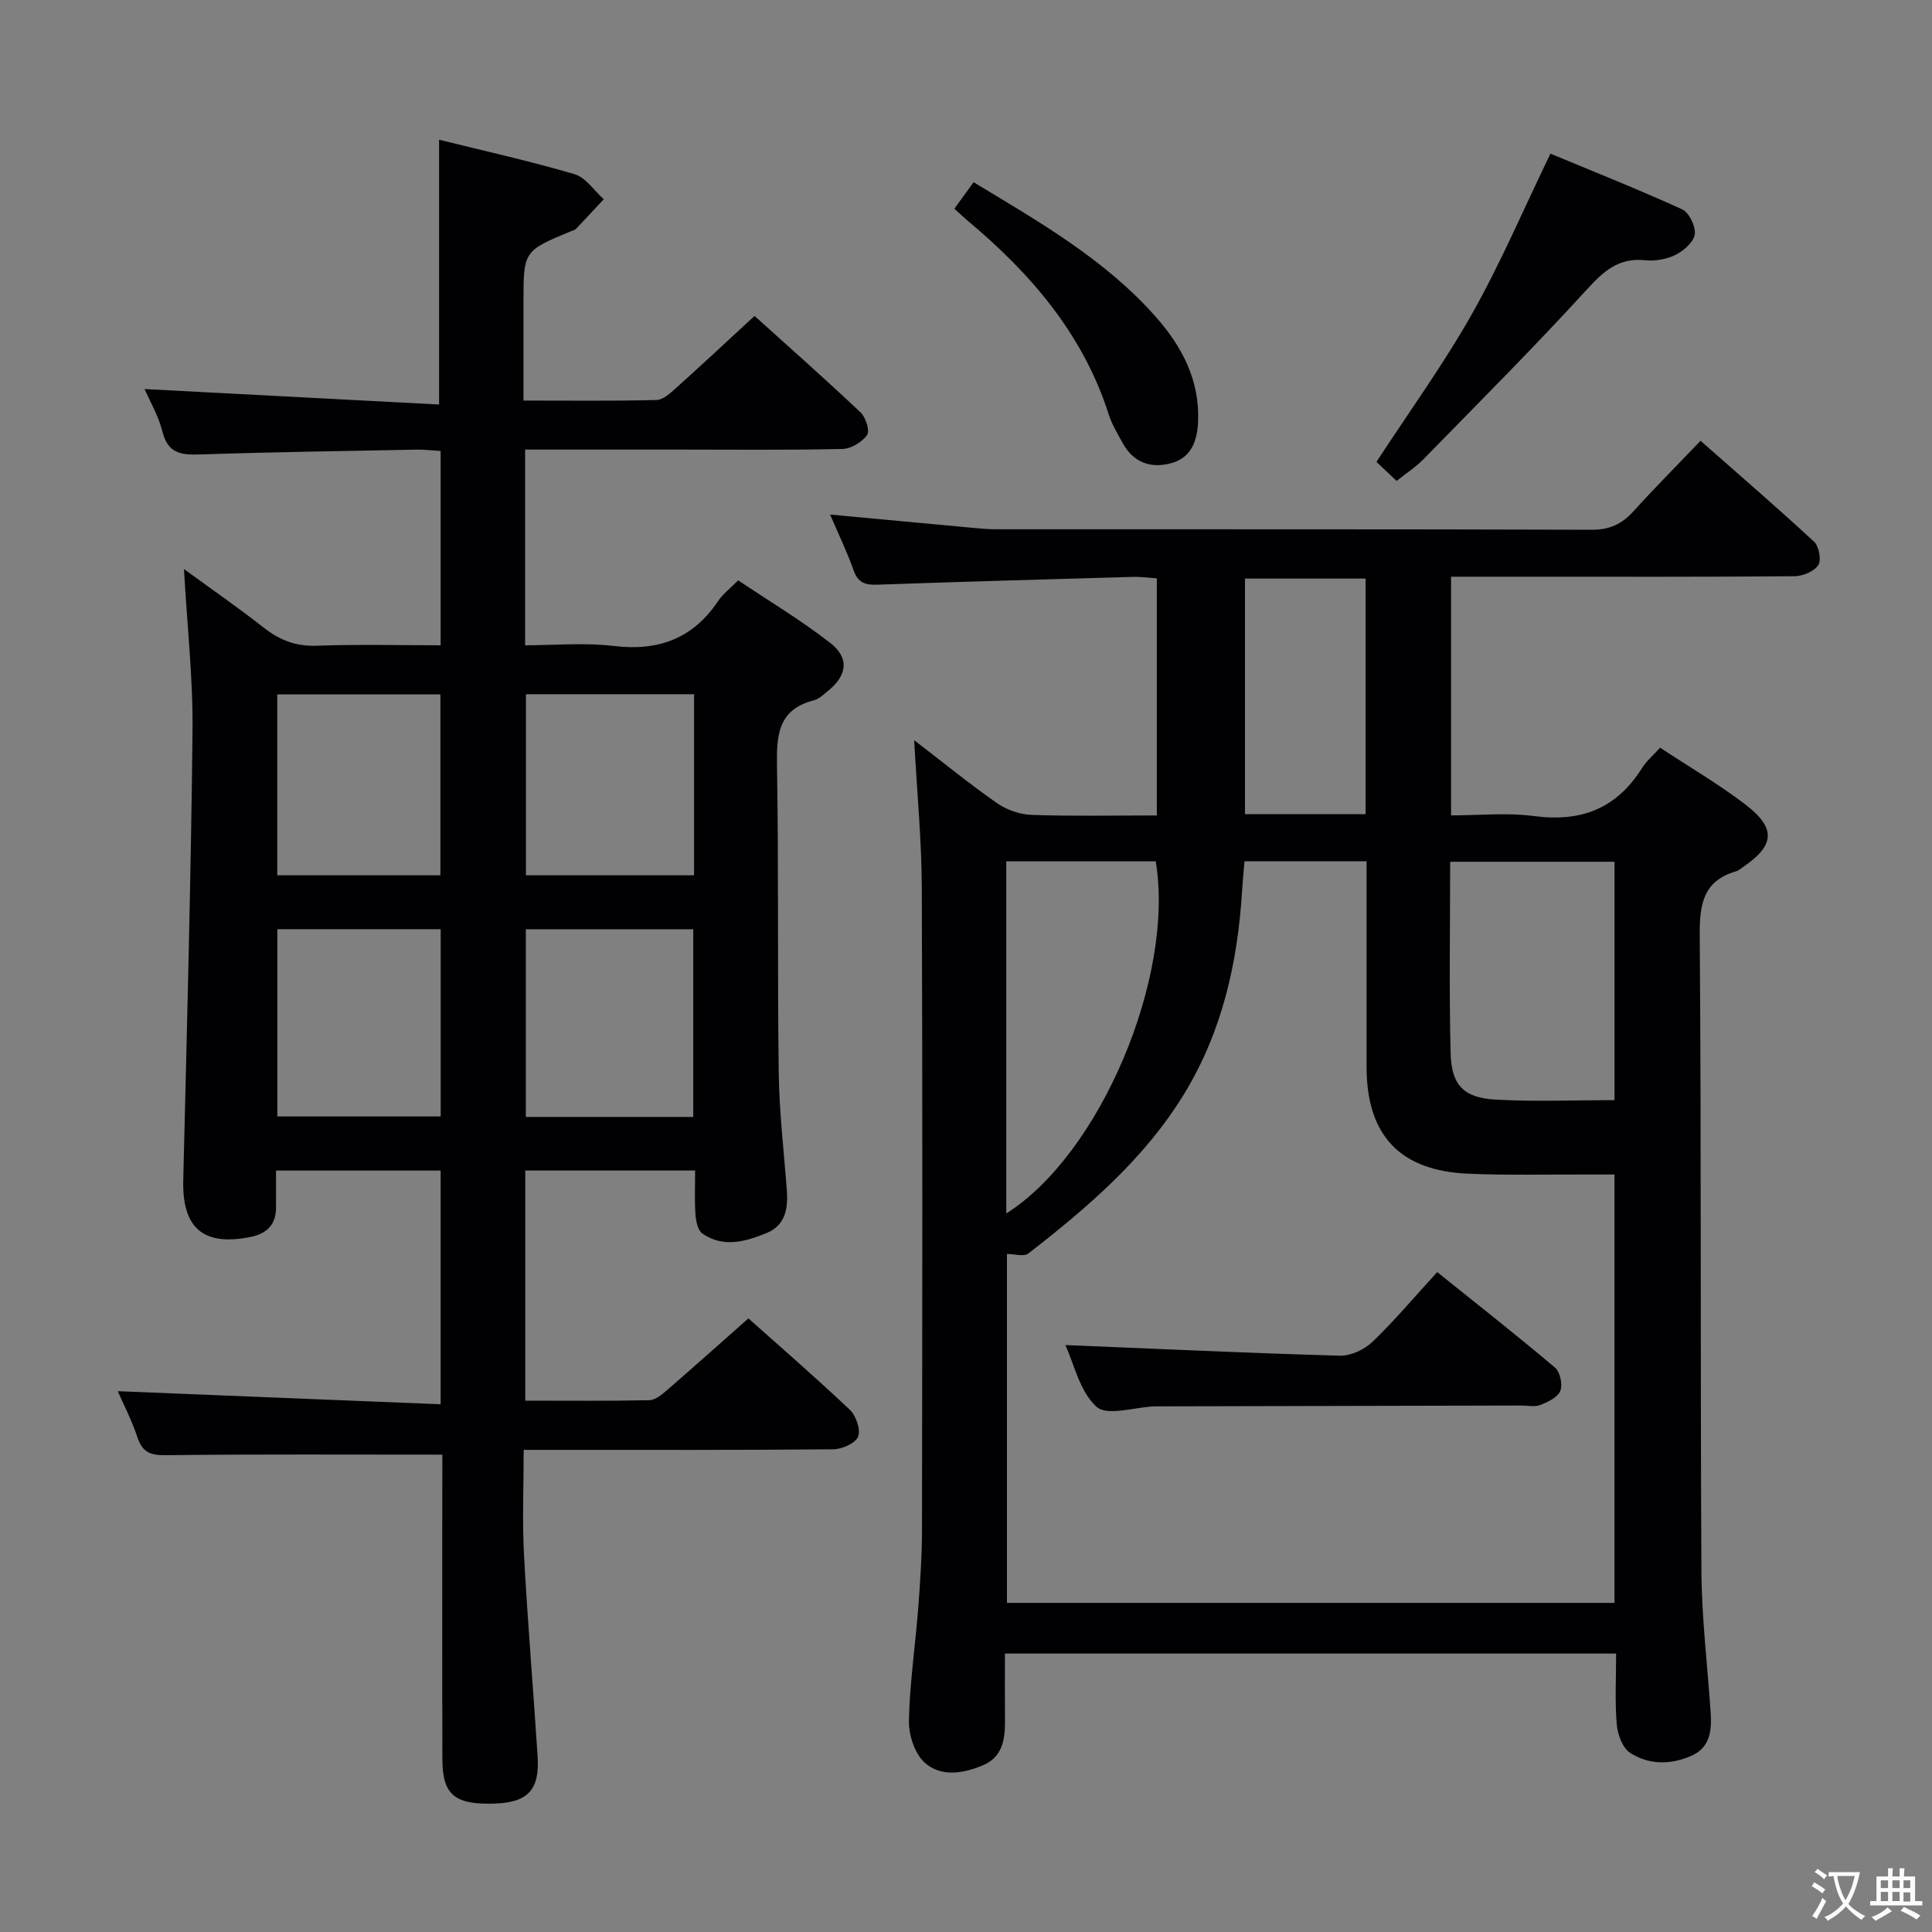 <svg enable-background="new 0 0 400 400" viewBox="0 0 400 400" xmlns="http://www.w3.org/2000/svg"><rect x="0" y="0" width="400" height="400" fill="#808080" stroke="none"/><g fill="#010103"><path d="m189.27 153.25c6.08 4.67 11.48 9.08 17.18 13.05 2.01 1.4 4.75 2.34 7.19 2.42 8.47.29 16.96.11 25.87.11 0-16.35 0-32.41 0-49.09-1.52-.1-3.27-.35-5-.3-17.62.49-35.25 1-52.87 1.61-2.47.09-3.99-.37-4.9-2.95-1.38-3.89-3.2-7.63-4.88-11.57 9.97.93 19.62 1.84 29.28 2.73 1.65.15 3.31.32 4.96.32 41.16.02 82.31-.04 123.47.1 3.72.01 6.25-1.2 8.64-3.84 4.34-4.8 8.91-9.39 13.87-14.58 7.98 7.03 15.87 13.83 23.51 20.9 1.02.94 1.54 3.83.86 4.85-.88 1.31-3.22 2.28-4.93 2.29-18.49.16-36.99.1-55.49.1-5.12 0-10.24 0-15.6 0v49.42c5.72 0 11.54-.61 17.19.14 9.71 1.29 17.09-1.56 22.33-9.92.94-1.5 2.37-2.7 3.76-4.24 5.98 3.95 12.03 7.48 17.57 11.7 6.54 4.99 6.21 8.54-.52 13.09-.41.28-.81.66-1.27.79-6.87 1.98-7.63 6.8-7.58 13.28.34 43.82.11 87.64.35 131.46.05 9.78 1.24 19.56 1.91 29.34.25 3.65-.03 7.23-3.83 8.98-4.29 1.97-8.91 2.01-12.85-.54-1.57-1.02-2.58-3.81-2.76-5.89-.4-4.76-.13-9.58-.13-14.66-42.31 0-84.05 0-126.54 0 0 4.77-.02 9.53.01 14.29.02 3.7-.7 7.17-4.42 8.78-4.08 1.76-8.82 2.6-12.23-.51-2.07-1.89-3.3-5.75-3.24-8.69.17-7.79 1.33-15.55 1.93-23.34.42-5.47.78-10.96.78-16.44.06-44.16.13-88.31-.04-132.47-.03-9.93-.99-19.86-1.58-30.72zm144.99 178.61c0-29.71 0-58.95 0-88.69-2.12 0-3.91.01-5.7 0-8.16-.03-16.33.18-24.48-.16-14.27-.59-21.13-7.94-21.15-22.14 0-4.5 0-9 0-13.49 0-9.61 0-19.22 0-29.07-8.66 0-16.75 0-25.27 0-.17 2.06-.37 4.02-.49 5.98-.91 14.94-4.1 29.23-12 42.18-8.22 13.47-19.99 23.51-32.24 33.04-.95.74-2.97.1-4.45.1v72.25zm.01-153.44c-11.54 0-22.61 0-34.03 0 0 13.48-.24 26.61.1 39.72.17 6.55 2.75 9.15 9.26 9.52 8.09.46 16.23.11 24.67.11 0-16.53 0-32.77 0-49.35zm-125.93 72.81c19.44-12.24 34.93-48.99 30.94-72.9-10.2 0-20.43 0-30.94 0zm74.39-82.67c0-16.57 0-32.52 0-48.77-8.41 0-16.61 0-24.97 0v48.77z"/><path d="m91.59 301.17c-19.66 0-38.46-.11-57.25.11-3.16.04-4.83-.55-5.87-3.66-1.19-3.58-2.95-6.97-4.09-9.59 22.08.9 44.27 1.8 66.85 2.71 0-16.78 0-32.5 0-48.39-11.38 0-22.45 0-34.08 0 0 2.73-.01 5.18 0 7.64.02 3.62-1.98 5.45-5.33 6.12-9.78 1.95-14.12-1.88-13.88-11.79.75-30.95 1.59-61.89 1.92-92.84.12-10.94-1.11-21.89-1.77-33.66 5.75 4.2 11.27 8.01 16.53 12.14 3.29 2.59 6.65 3.88 10.94 3.73 8.44-.31 16.9-.09 25.67-.09 0-13.67 0-26.74 0-40.23-1.7-.1-3.3-.31-4.89-.28-14.98.29-29.96.5-44.93 1-3.9.13-6.65-.2-7.77-4.71-.83-3.32-2.65-6.39-3.71-8.83 20.27 1.06 40.57 2.13 60.98 3.2 0-18.89 0-36.6 0-54.82 9.21 2.28 18.71 4.39 28.03 7.13 2.33.68 4.06 3.4 6.06 5.19-1.92 2.06-3.84 4.13-5.78 6.17-.21.22-.6.28-.9.41-9.94 4.12-9.94 4.12-9.94 14.81v20.29c9.6 0 18.57.11 27.53-.11 1.37-.03 2.86-1.41 4.03-2.46 5.32-4.78 10.55-9.66 16.28-14.95 6.79 6.13 14.48 12.92 21.94 19.96 1.08 1.02 1.97 3.82 1.37 4.68-1.03 1.47-3.31 2.86-5.09 2.9-11.33.26-22.66.13-33.99.13-10.47 0-20.93 0-31.73 0v40.52c6.16 0 12.32-.59 18.32.14 9.29 1.13 16.45-1.53 21.68-9.36.91-1.36 2.3-2.39 4.11-4.23 6.31 4.24 12.97 8.22 19.05 12.95 4.05 3.15 3.52 6.75-.49 9.98-.9.73-1.84 1.65-2.9 1.92-7.47 1.9-7.73 7.3-7.62 13.7.36 21.16.07 42.32.36 63.48.11 8.12 1.08 16.23 1.68 24.35.27 3.73-.34 7.18-4.18 8.75-4.35 1.78-8.95 3.12-13.29.13-.96-.66-1.35-2.57-1.45-3.95-.21-2.94-.07-5.91-.07-9.12-11.95 0-23.38 0-35.17 0v47.65c8.73 0 17.2.09 25.67-.09 1.24-.03 2.61-1.15 3.66-2.07 5.54-4.8 11.01-9.68 16.87-14.87 6.2 5.53 13.74 12.06 20.98 18.9 1.3 1.23 2.3 4.12 1.73 5.58-.53 1.36-3.31 2.6-5.12 2.62-19.33.18-38.66.12-57.99.12-1.81 0-3.62 0-6.13 0 0 7.5-.31 14.62.07 21.72.74 13.94 1.93 27.86 2.82 41.79.44 6.89-2.05 9.49-8.86 9.72-8.3.28-10.84-1.78-10.86-9.18-.06-19.16-.02-38.33-.02-57.49.02-1.97.02-3.94.02-5.57zm51.94-69.92c0-13.21 0-26.07 0-38.86-11.81 0-23.2 0-34.66 0v38.86zm-34.64-87.52v37.49h34.81c0-12.64 0-24.91 0-37.49-11.65 0-23.06 0-34.81 0zm-17.65 48.65c-11.42 0-22.49 0-33.82 0v38.77h33.82c0-13.2 0-25.95 0-38.77zm-33.84-11.16h33.78c0-12.71 0-25.05 0-37.45-11.47 0-22.51 0-33.78 0z"/><path d="m289.15 99.57c-1.63-1.54-2.93-2.77-4.17-3.94 6.7-10.28 13.82-20.1 19.75-30.59 5.94-10.51 10.69-21.69 16.27-33.23 8.79 3.66 18.12 7.36 27.25 11.52 1.45.66 2.86 3.55 2.64 5.17-.23 1.62-2.3 3.42-4 4.27-1.84.92-4.24 1.32-6.31 1.11-5.48-.56-8.57 2.26-12.07 6.09-10.98 12.03-22.5 23.54-33.87 35.18-1.49 1.53-3.34 2.71-5.49 4.42z"/><path d="m197.59 43.21c1.36-1.87 2.6-3.58 3.98-5.48 13.64 8.23 27.26 16.01 37.77 27.92 5.41 6.13 9.08 13.13 8.71 21.66-.17 3.9-1.35 7.41-5.51 8.57-4.3 1.19-7.92-.12-10.15-4.23-1.02-1.89-2.17-3.76-2.82-5.79-5.31-16.66-16.16-29.25-29.27-40.2-.86-.73-1.67-1.51-2.71-2.45z"/><path d="m220.57 278.48c19.14.79 38 1.67 56.87 2.2 2.26.06 5.07-1.29 6.75-2.9 4.54-4.36 8.61-9.21 13.37-14.41 8.25 6.63 16.44 13.06 24.38 19.77 1.06.9 1.62 3.51 1.11 4.82-.52 1.33-2.55 2.29-4.11 2.92-1.15.46-2.63.12-3.96.12-25.15.06-50.29.11-75.44.17-.17 0-.33 0-.5 0-4.12.16-9.81 2.07-12 .1-3.5-3.15-4.66-8.88-6.47-12.79z"/></g><path d="m377.9 391.2c-.2.3-.4.5-.6.8-.7-.6-1.4-1-2.2-1.5.2-.3.4-.5.5-.8.6.4 1.4.8 2.3 1.5zm-1.8 6.1c-.2-.2-.5-.4-.9-.6.4-.6.8-1.2 1.2-1.9s.7-1.3.9-1.9c.3.3.5.5.8.7-.7 1.3-1.4 2.6-2 3.7zm2.2-9c-.3.3-.5.5-.6.8-.6-.6-1.3-1.1-2-1.5.3-.3.5-.5.6-.7.6.5 1.3.9 2 1.4zm.3.2v-.9h2 4.5c-.3 1.3-.6 2.5-1 3.6s-.9 2.1-1.4 3c.4.5 1 1 1.6 1.4s1.2.8 1.9 1.1c-.3.2-.5.4-.8.8-.4-.3-1-.7-1.6-1.2s-1.2-1.1-1.6-1.6c-.5.6-1.1 1.1-1.7 1.6s-1.4.9-2.1 1.4c-.1-.3-.3-.5-.7-.8.6-.2 1.2-.5 1.9-1s1.4-1.1 2-1.8c-.5-.8-.9-1.6-1.2-2.5s-.6-2-.8-3.2c-.4.1-.7.1-1 .1zm2.5 2.7c.3 1 .7 1.7 1 2.2.3-.5.6-1.1 1-2s.6-1.9.9-3h-3.2-.4c.1.9.3 1.8.7 2.8z" fill="#fcfafa"/><path d="m396.5 388.5v1.5 3.6h1.5v.9c-.4 0-1 0-1.7 0h-7.9c-.5 0-.9 0-1.2 0v-.9h1.3v-3.5c0-.7 0-1.2 0-1.6h2.4c0-.8 0-1.4 0-1.7h1c0 .3-.1.8-.1 1.7h1.5c0-.8 0-1.4 0-1.7h1c0 .3-.1.9-.1 1.7zm-8.2 9.2c-.2-.3-.5-.5-.8-.8.8-.3 1.4-.6 1.9-.9s1-.7 1.4-1.1c.3.3.6.5.9.8-1.6 1-2.8 1.6-3.4 2zm2.6-6.8v-1.6h-1.5v1.6zm0 2.7v-1.9h-1.5v1.9zm2.4-2.7v-1.6h-1.5v1.6zm0 2.7v-1.9h-1.5v1.9zm.2 2 .7-.8c.4.2.9.5 1.6.8s1.3.7 1.8 1c-.3.3-.5.5-.8.8-.4-.3-1.5-1-3.3-1.8zm2-4.7v-1.6h-1.4v1.6zm0 2.8v-1.9h-1.4v1.9z" fill="#fcfafa"/></svg>